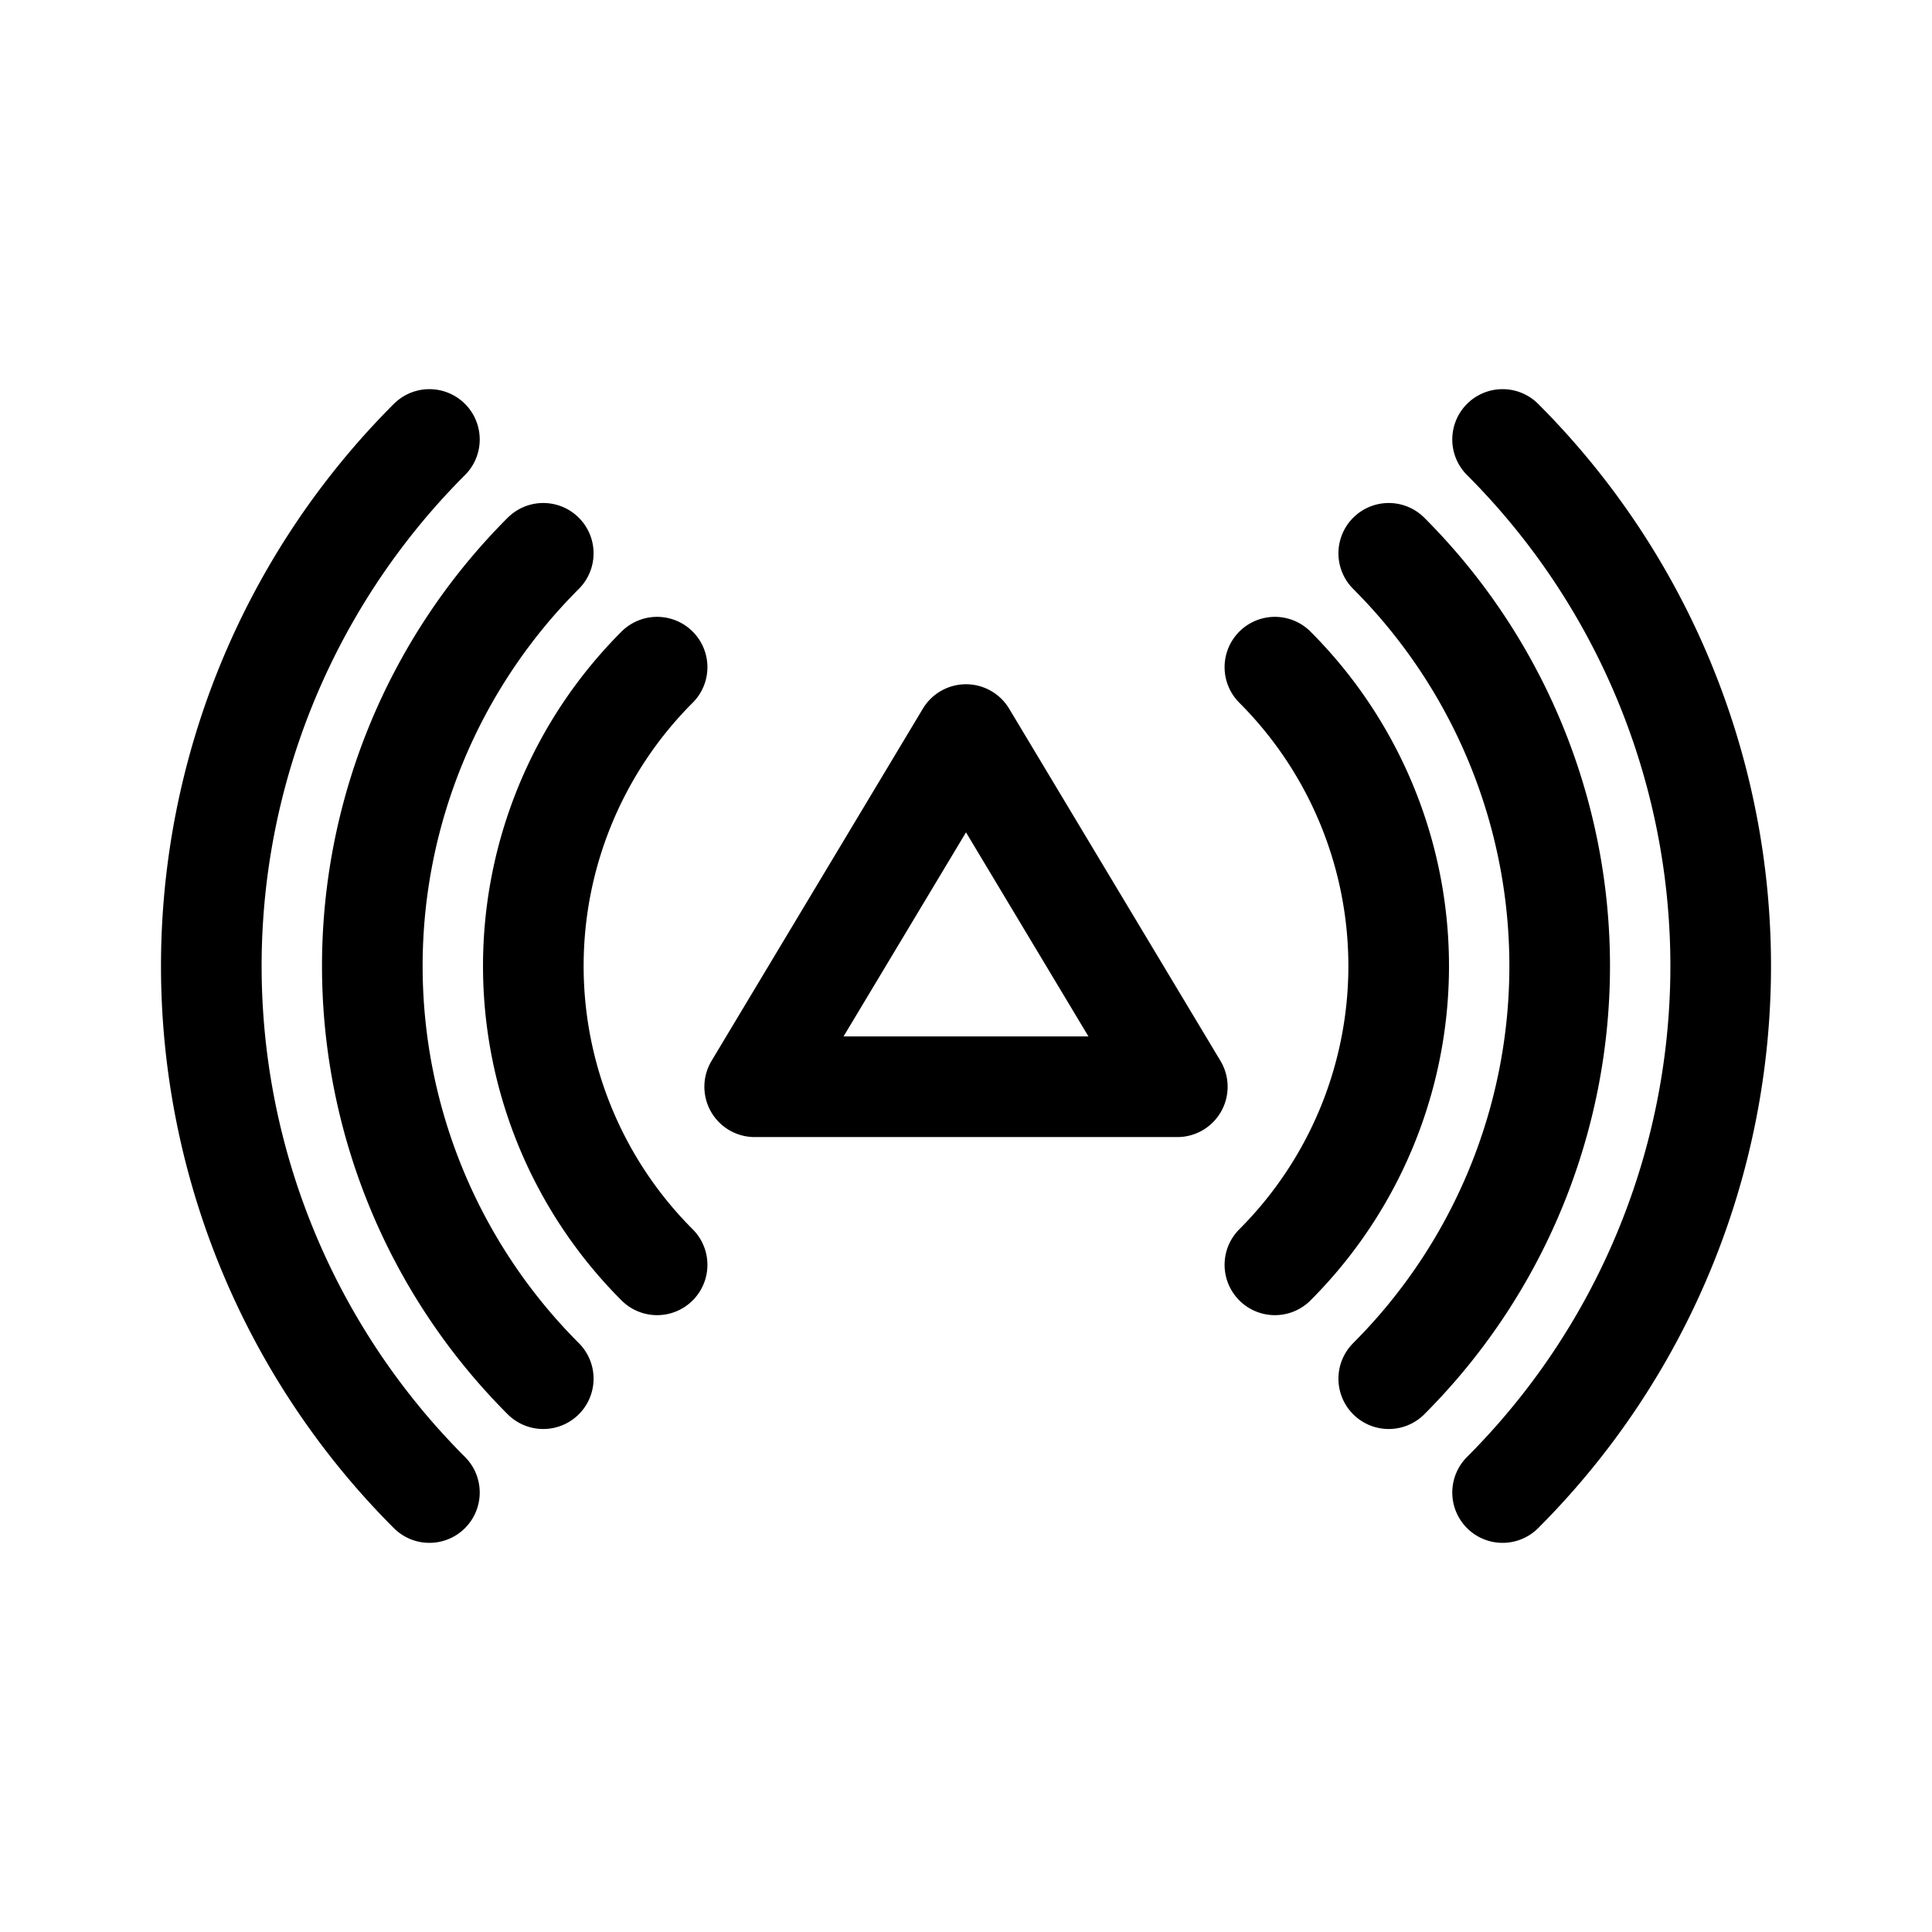 <svg width="192" height="192" viewBox="0 0 192 192" fill="none" xmlns="http://www.w3.org/2000/svg"><path d="M149.326 43.674a73.999 73.999 0 0 1 0 104.652m-22.628-82.024a41.998 41.998 0 0 1 0 59.396" stroke="#000" stroke-width="10" stroke-linecap="round" stroke-linejoin="round"/><path d="M138.012 54.988a58 58 0 0 1 0 82.024M42.674 43.674a74 74 0 0 0 0 104.652m22.628-82.024a42 42 0 0 0 0 59.396" stroke="#000" stroke-width="10" stroke-linecap="round" stroke-linejoin="round"/><path d="M53.988 54.988a58 58 0 0 0 0 82.024M75 108l21-35 21 35H75Z" stroke="#000" stroke-width="10" stroke-linecap="round" stroke-linejoin="round"/></svg>